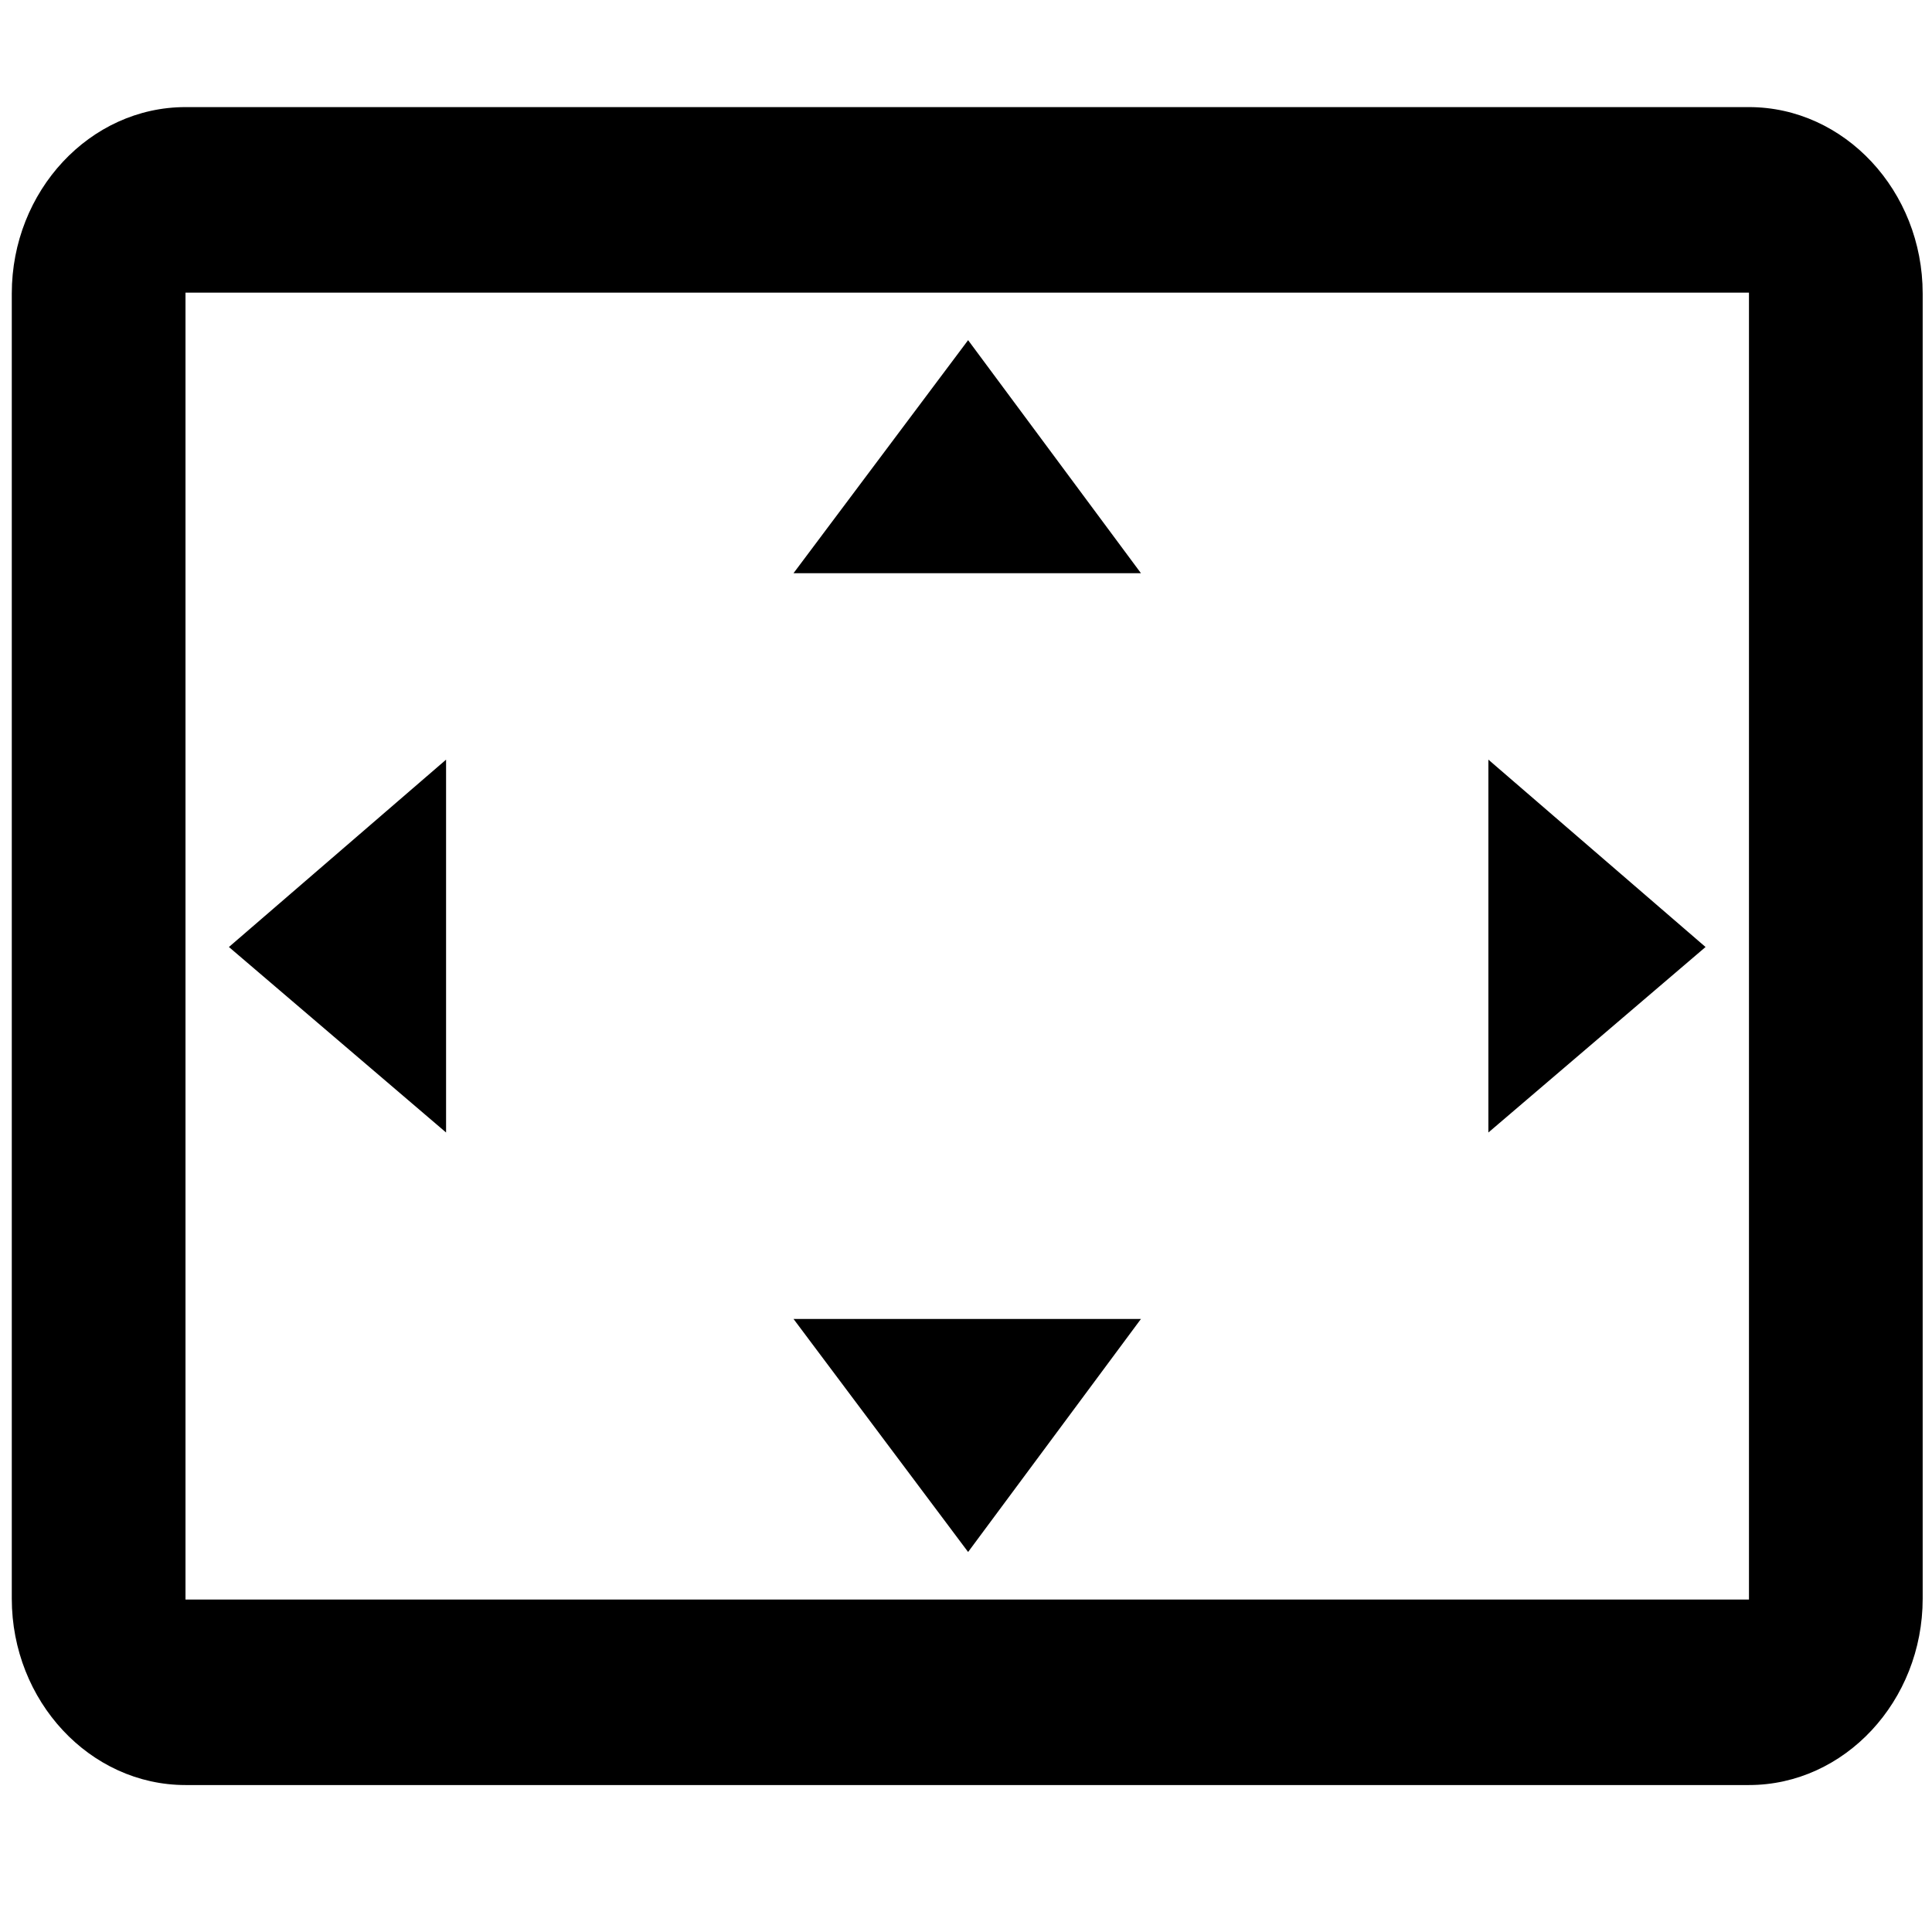 <?xml version="1.0" encoding="UTF-8" standalone="no"?>
<svg
   xmlns:dc="http://purl.org/dc/elements/1.1/"
   xmlns:cc="http://creativecommons.org/ns#"
   xmlns:rdf="http://www.w3.org/1999/02/22-rdf-syntax-ns#"
   xmlns:svg="http://www.w3.org/2000/svg"
   xmlns="http://www.w3.org/2000/svg"
   xmlns:sodipodi="http://sodipodi.sourceforge.net/DTD/sodipodi-0.dtd"
   xmlns:inkscape="http://www.inkscape.org/namespaces/inkscape"
   version="1.1"
   viewBox="0,0,1024,1024"
   id="svg924"
   sodipodi:docname="fullscreen.svg"
   inkscape:version="1.0 (6e3e5246a0, 2020-05-07)">
  <defs
     id="defs928" />
  <sodipodi:namedview
     inkscape:document-rotation="0"
     pagecolor="#ffffff"
     bordercolor="#666666"
     borderopacity="1"
     objecttolerance="10"
     gridtolerance="10"
     guidetolerance="10"
     inkscape:pageopacity="0"
     inkscape:pageshadow="2"
     inkscape:window-width="2493"
     inkscape:window-height="1385"
     id="namedview926"
     showgrid="false"
     inkscape:zoom="0.83007812"
     inkscape:cx="512"
     inkscape:cy="512"
     inkscape:window-x="67"
     inkscape:window-y="27"
     inkscape:window-maximized="1"
     inkscape:current-layer="svg924" />
  <desc
     id="desc918">settings_overscan icon - Licensed under Apache License v2.0 (http://www.apache.org/licenses/LICENSE-2.0) - Created with Iconfu.com - Derivative work of Material icons (Copyright Google Inc.)</desc>
  <g
     transform="matrix(1.079,0,0,1.158,-39.795,-91.459)"
     fill="#03b8e5"
     fill-rule="nonzero"
     style="mix-blend-mode:normal;fill:#000000;fill-opacity:1"
     id="g922">
    <path
       d="M 981.33,213.33 V 810.67 C 981.33,857.6 942.93,896 896,896 H 128 C 81.07,896 42.67,857.6 42.67,810.67 V 213.33 C 42.67,166.4 81.07,128 128,128 h 768 c 46.93,0 85.33,38.4 85.33,85.33 z M 896,212.91 H 128 V 811.09 H 896 Z M 256,597.33 149.33,512.43 256,426.67 Z m 341.33,-256 H 426.67 L 512.43,234.67 Z M 874.67,512.43 768,597.33 V 426.67 Z M 512.43,789.33 426.67,682.67 h 170.66 z"
       id="path920"
       style="fill:#000000;fill-opacity:1" />
  </g>
</svg>
